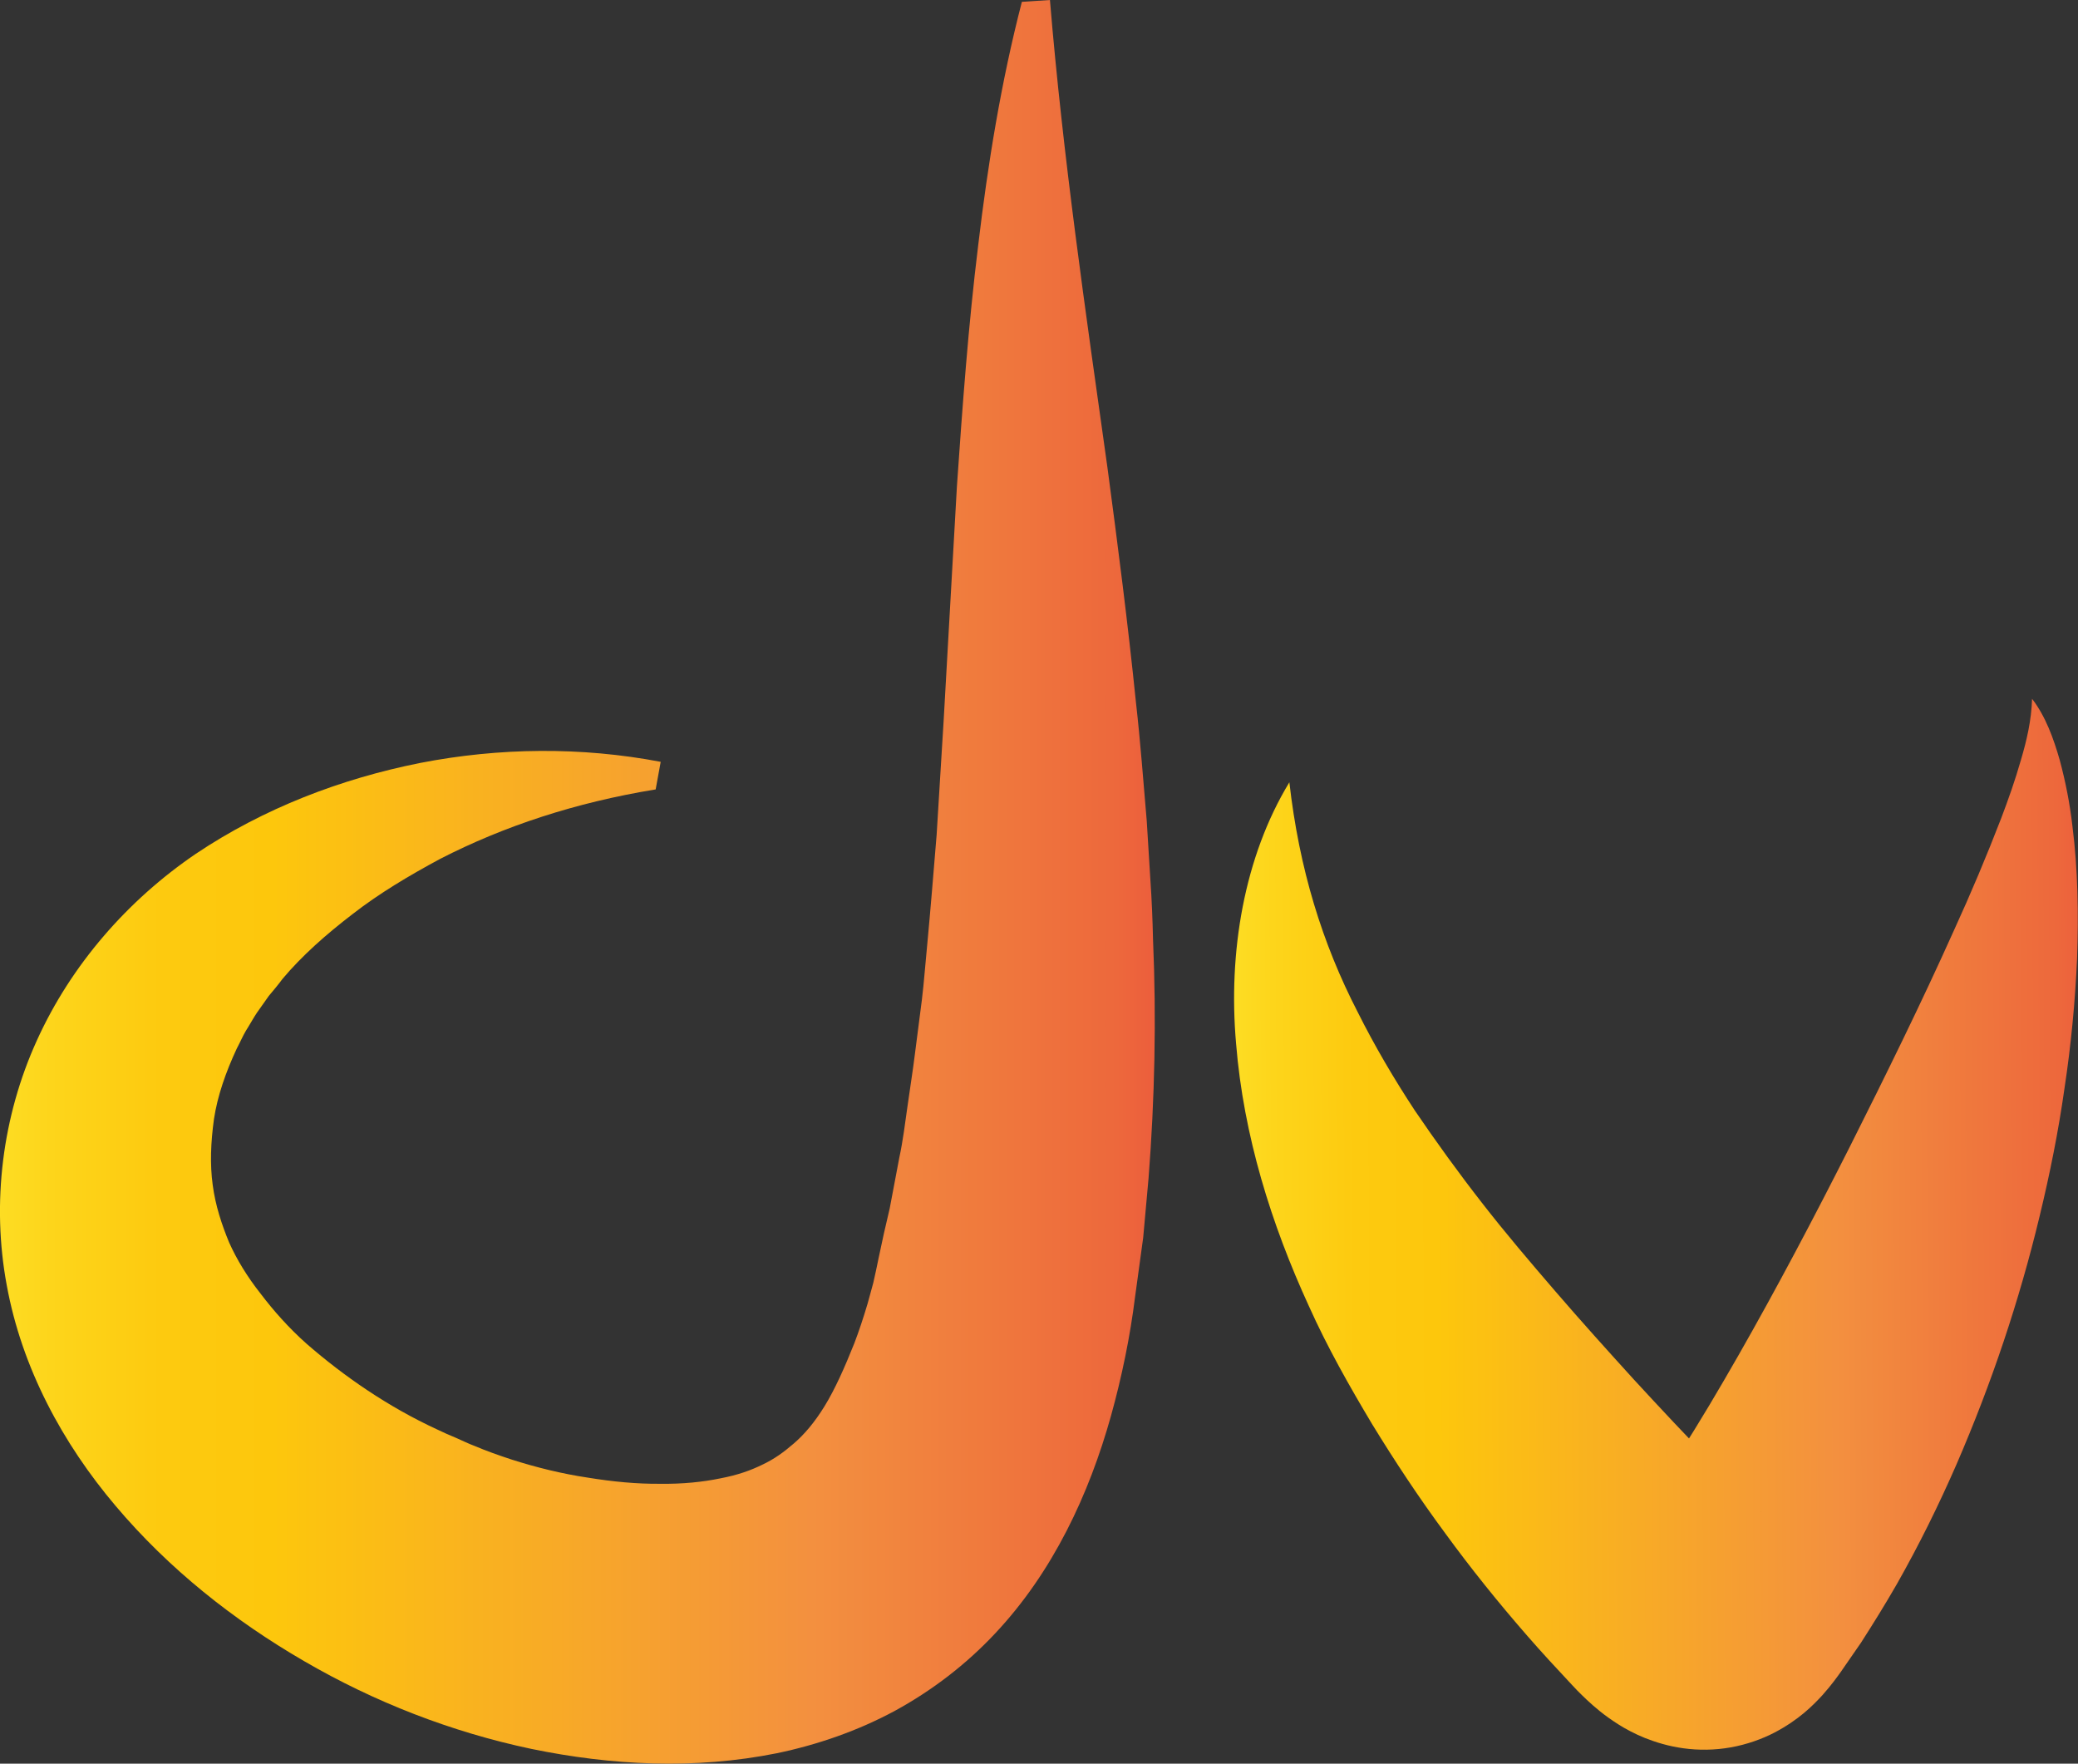<?xml version="1.0" encoding="UTF-8"?><svg xmlns="http://www.w3.org/2000/svg" xmlns:xlink="http://www.w3.org/1999/xlink" viewBox="0 0 181.41 153.95"><rect x="0" y="0" width="181.41" height="153.95" fill="#333333" stroke="none"/><defs><style>.f{fill:url(#e);}.g{fill:url(#d);}</style><linearGradient id="d" x1="-10.16" y1="76.97" x2="110.86" y2="76.97" gradientTransform="matrix(1, 0, 0, 1, 0, 0)" gradientUnits="userSpaceOnUse"><stop offset="0" stop-color="#fff33b"/><stop offset=".04" stop-color="#fee62d"/><stop offset=".12" stop-color="#fdd51b"/><stop offset=".2" stop-color="#fdca0f"/><stop offset=".28" stop-color="#fdc70c"/><stop offset=".67" stop-color="#f3903f"/><stop offset=".89" stop-color="#ed683c"/><stop offset="1" stop-color="#e93e3a"/></linearGradient><linearGradient id="e" x1="100.5" y1="107.21" x2="189.58" y2="106.71" xlink:href="#d"/></defs><g id="a"/><g id="b"><g id="c"><g><path class="g" d="M57.23,68.91c-6.99,1.14-13.25,3.21-18.8,6.06-2.75,1.48-5.35,3.03-7.66,4.83-2.31,1.77-4.41,3.63-6.1,5.64-.39,.53-.8,1.01-1.2,1.49l-1.06,1.5c-.33,.5-.62,1.04-.94,1.54-.3,.51-.53,1.06-.8,1.56-.97,2.08-1.68,4.12-1.99,6.15-.28,2.03-.36,3.95-.11,5.76,.24,1.82,.8,3.48,1.43,5.01,.66,1.48,1.58,2.99,2.74,4.46,1.13,1.49,2.46,3,4.05,4.41,3.2,2.78,7.05,5.47,11.4,7.47,.53,.26,1.08,.5,1.64,.73,.55,.24,1.09,.51,1.61,.7,1.03,.44,2.12,.82,3.21,1.18,2.19,.7,4.44,1.25,6.65,1.58,2.2,.36,4.34,.56,6.31,.54,1.97,.03,3.76-.16,5.26-.47,1.53-.29,2.65-.69,3.71-1.21,1.03-.49,1.83-1.07,2.71-1.83,.89-.76,1.81-1.82,2.71-3.29,.9-1.47,1.73-3.33,2.58-5.46,.41-1.07,.79-2.22,1.15-3.43,.18-.6,.33-1.24,.51-1.86,.16-.66,.31-1.43,.46-2.14,.3-1.45,.62-2.89,.97-4.34l.84-4.44c.32-1.47,.5-3,.72-4.52,.21-1.53,.46-3.03,.65-4.59l.6-4.66c.19-1.56,.3-3.16,.46-4.75,.3-3.16,.56-6.43,.83-9.68l.61-9.94,1.16-20.47c.48-6.93,.99-13.99,1.86-21.06,.84-7.07,1.99-14.2,3.81-21.22l2.45-.16c1.13,13.64,3.11,27.2,5.02,40.81,.91,6.81,1.79,13.64,2.49,20.51,.39,3.43,.64,6.87,.94,10.32l.32,5.18c.12,1.73,.19,3.46,.23,5.19,.3,6.92,.15,13.89-.39,20.83l-.47,5.2-.71,5.18c-.43,3.45-1.15,6.95-2.1,10.37-1.91,6.83-5.05,13.61-10.12,19-2.52,2.69-5.49,4.97-8.73,6.74-3.24,1.75-6.76,2.97-10.32,3.71-7.16,1.44-14.47,1.06-21.44-.38-6.97-1.47-13.7-4.09-19.83-7.66-6.14-3.56-11.8-8.04-16.44-13.53-4.63-5.46-8.2-12.05-9.52-19.28-1.34-7.19-.38-14.76,2.63-21.37,3-6.62,7.94-12.25,13.86-16.28,5.95-3.99,12.68-6.56,19.59-7.94,6.92-1.35,14.09-1.42,21.01-.1l-.44,2.41Z"/><path class="f" d="M112.56,68.27c.86,7.59,2.88,14.09,5.96,20.06,1.49,2.98,3.17,5.83,4.99,8.6,1.87,2.75,3.81,5.43,5.86,8.06,2.05,2.64,4.2,5.16,6.43,7.75,2.24,2.6,4.53,5.14,6.82,7.66,2.31,2.51,4.63,4.99,7,7.41,1.19,1.21,2.36,2.43,3.57,3.61l.44,.44c.07,.07,.13,.13,.13,.12,.01,.01-.11-.13-.62-.46-.23-.14-.63-.38-1.12-.57-.55-.23-1.2-.42-2.07-.55-.84-.12-1.84-.11-2.77,.06-.94,.17-1.86,.5-2.52,.84-1.36,.71-1.89,1.35-2.12,1.58-.21,.24-.17,.23,.06-.09l1.35-1.91,1.35-1.97,1.32-2.04c1.77-2.74,3.46-5.62,5.14-8.55,3.35-5.87,6.57-11.97,9.71-18.18,3.12-6.21,6.23-12.51,9.12-18.95,1.47-3.21,2.84-6.46,4.12-9.78,.63-1.66,1.22-3.33,1.71-5.05,.51-1.72,.92-3.46,.98-5.36,1.18,1.53,1.87,3.45,2.41,5.33,.51,1.89,.89,3.83,1.11,5.76,.49,3.86,.54,7.72,.41,11.55-.17,3.82-.53,7.61-1.1,11.36-.53,3.76-1.28,7.48-2.17,11.16-1.77,7.37-4.19,14.58-7.25,21.65-1.54,3.53-3.26,7.02-5.21,10.46-.99,1.72-2.04,3.42-3.14,5.13l-1.75,2.53c-.3,.42-.8,1.13-1.61,2.04-.83,.9-2.05,2.15-4.21,3.28-1.06,.55-2.42,1.04-3.8,1.28-1.38,.25-2.83,.26-4.12,.08-1.32-.18-2.4-.52-3.37-.9-.91-.37-1.71-.8-2.32-1.19-1.28-.81-2.09-1.53-2.74-2.13-.33-.31-.59-.57-.84-.82l-.5-.53c-1.31-1.4-2.61-2.8-3.87-4.25-2.52-2.89-4.92-5.87-7.17-8.96-2.27-3.07-4.38-6.26-6.37-9.51-1.96-3.28-3.91-6.71-5.52-10.3-3.28-7.14-5.71-14.89-6.36-22.92-.7-7.96,.69-16.29,4.65-22.81Z"/></g></g></g></svg>